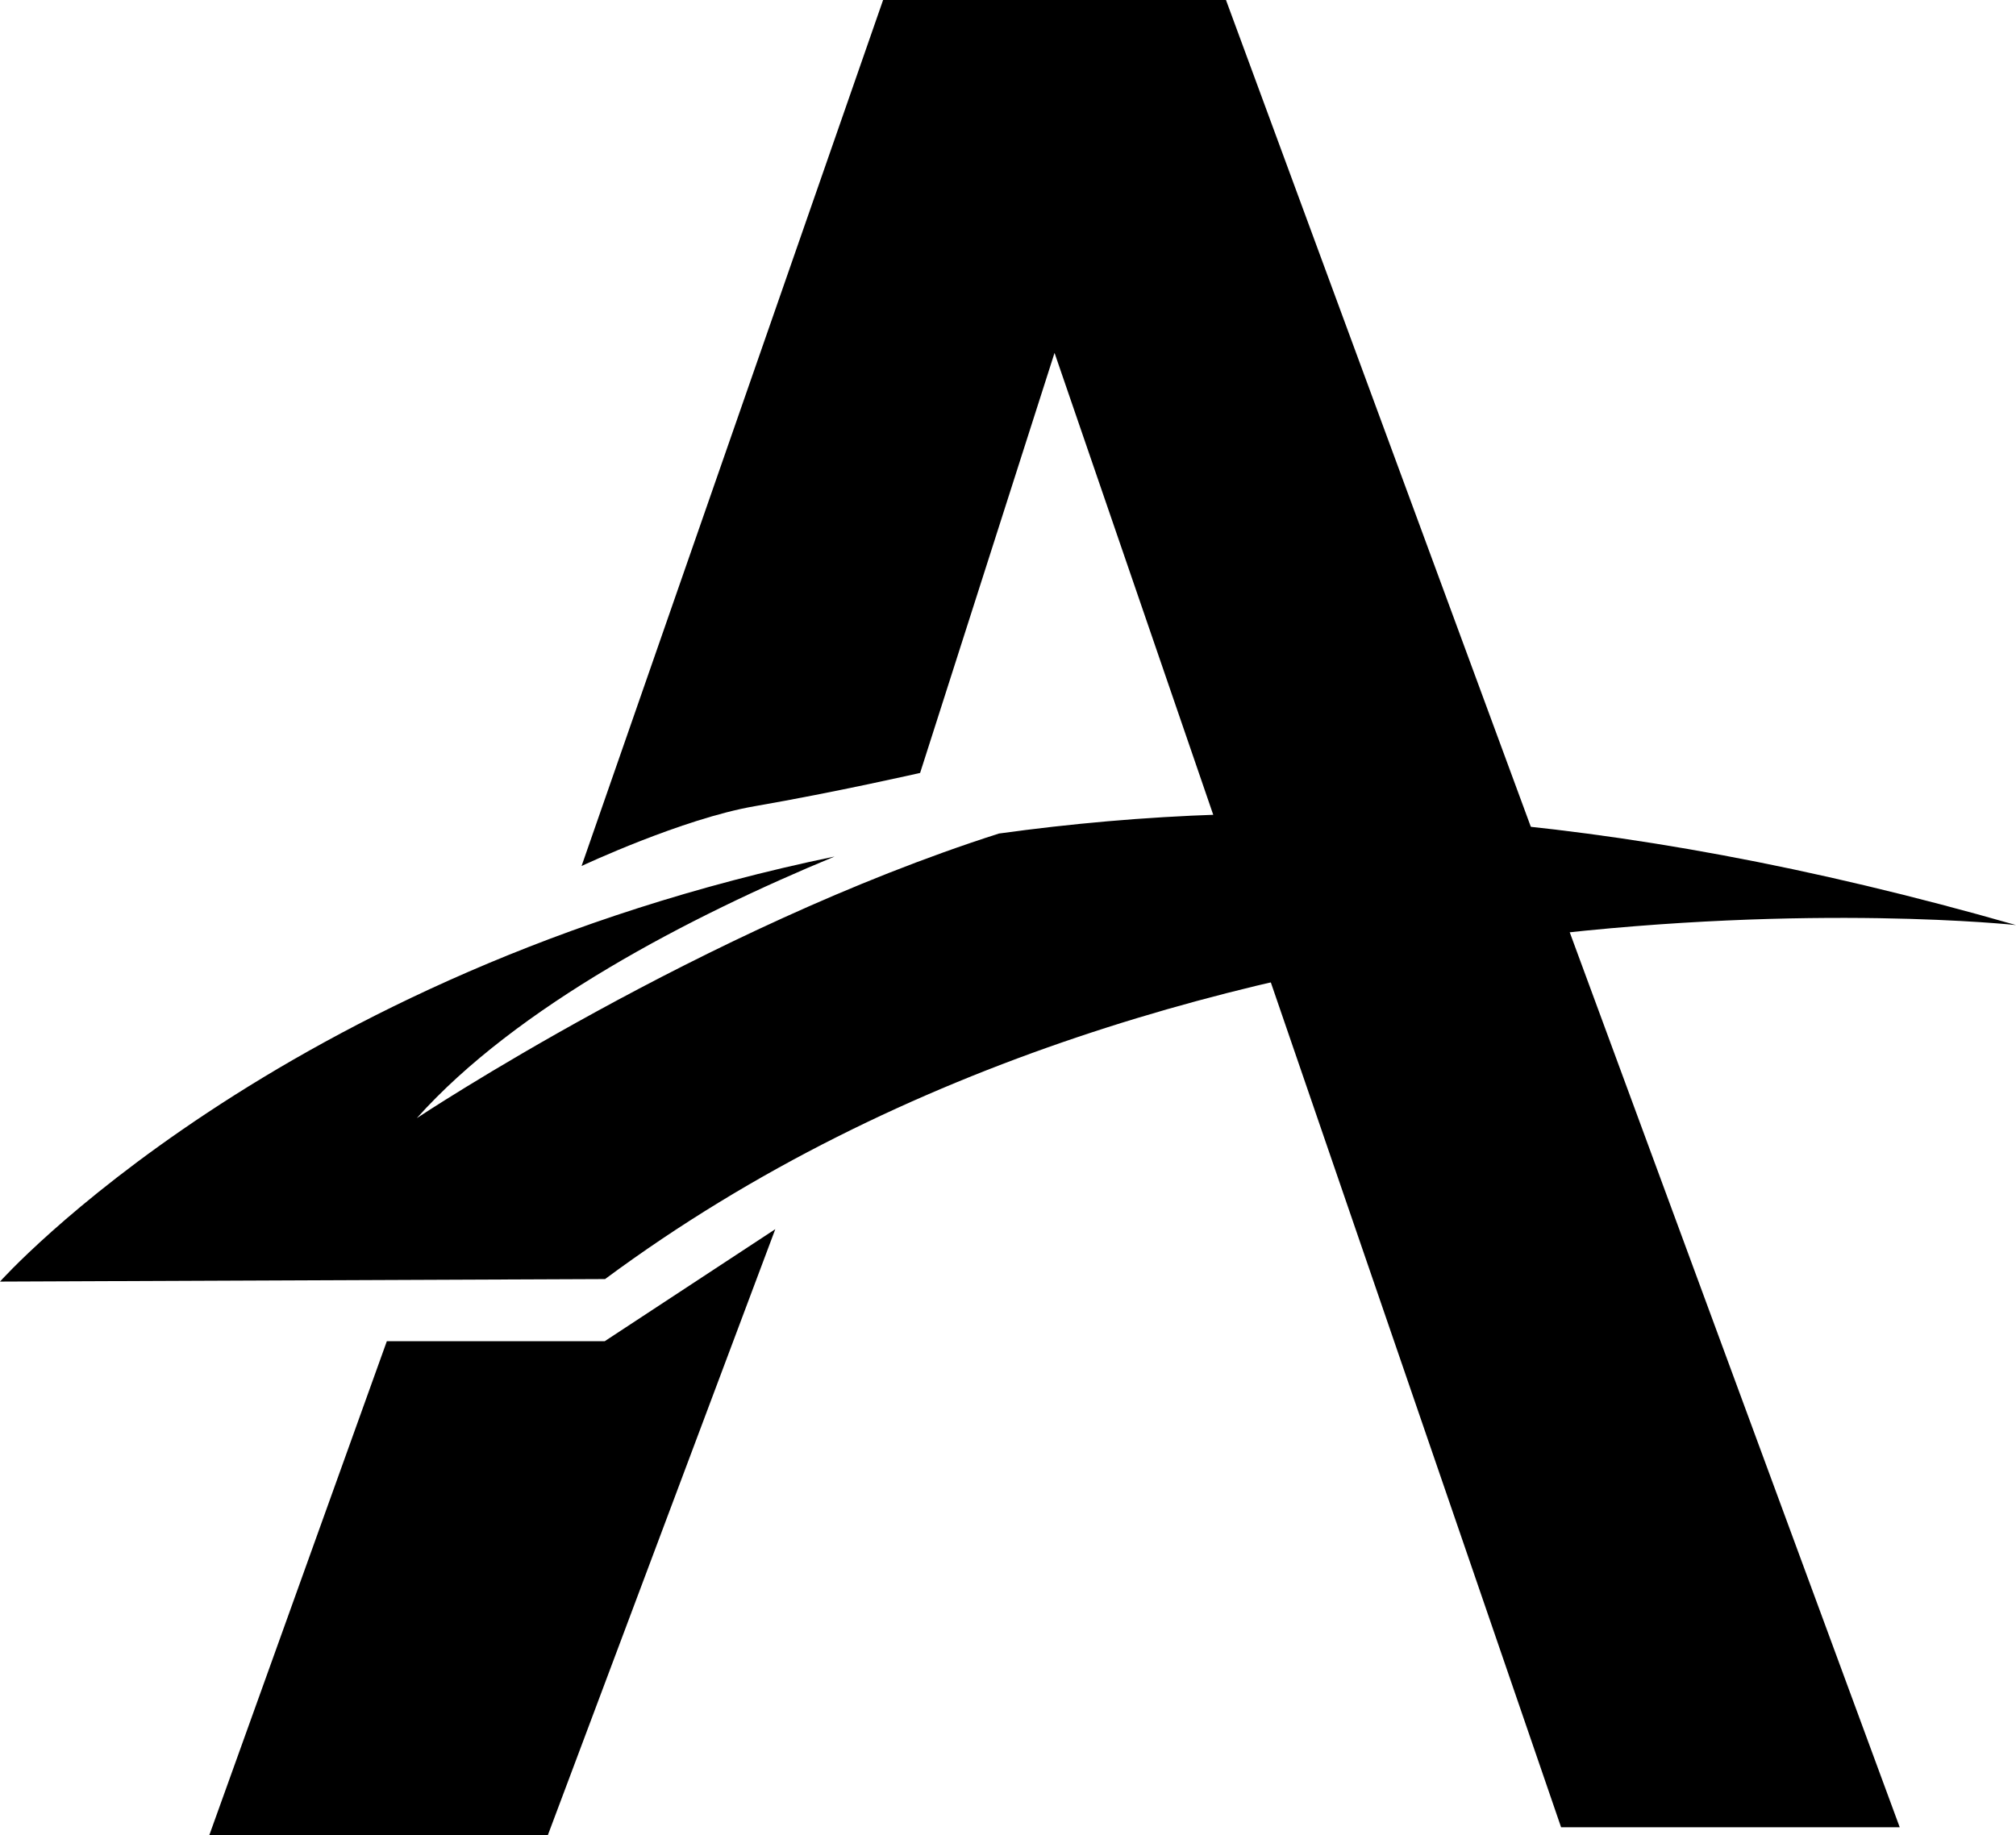 <svg id="Layer_1" data-name="Layer 1" xmlns="http://www.w3.org/2000/svg" viewBox="0 0 199.91 182"><defs></defs><title>Artboard 4</title><polygon class="cls-101" points="76.88 121.91 54.33 182 20.76 182 38.36 133.02 59.97 133.02 76.88 121.91"/><path class="cls-2" d="M99.06,82.67C69.7,92.05,41.33,110.9,41.33,110.9c9.93-11.11,27.06-20,41.43-25.95C27.34,96.44,0,127.11,0,127.11l60-.25C119.18,83,199.91,91.75,199.91,91.75,158.87,80,127.36,78.76,99.06,82.67Z"/><path class="cls-1" d="M57.67,85.89,87.57,0h34l66.81,181.23H154.8L104.57,35,91.24,76.66s-8.32,1.9-16.4,3.3C67.66,81.2,57.67,85.89,57.67,85.89Z"/>
</svg>